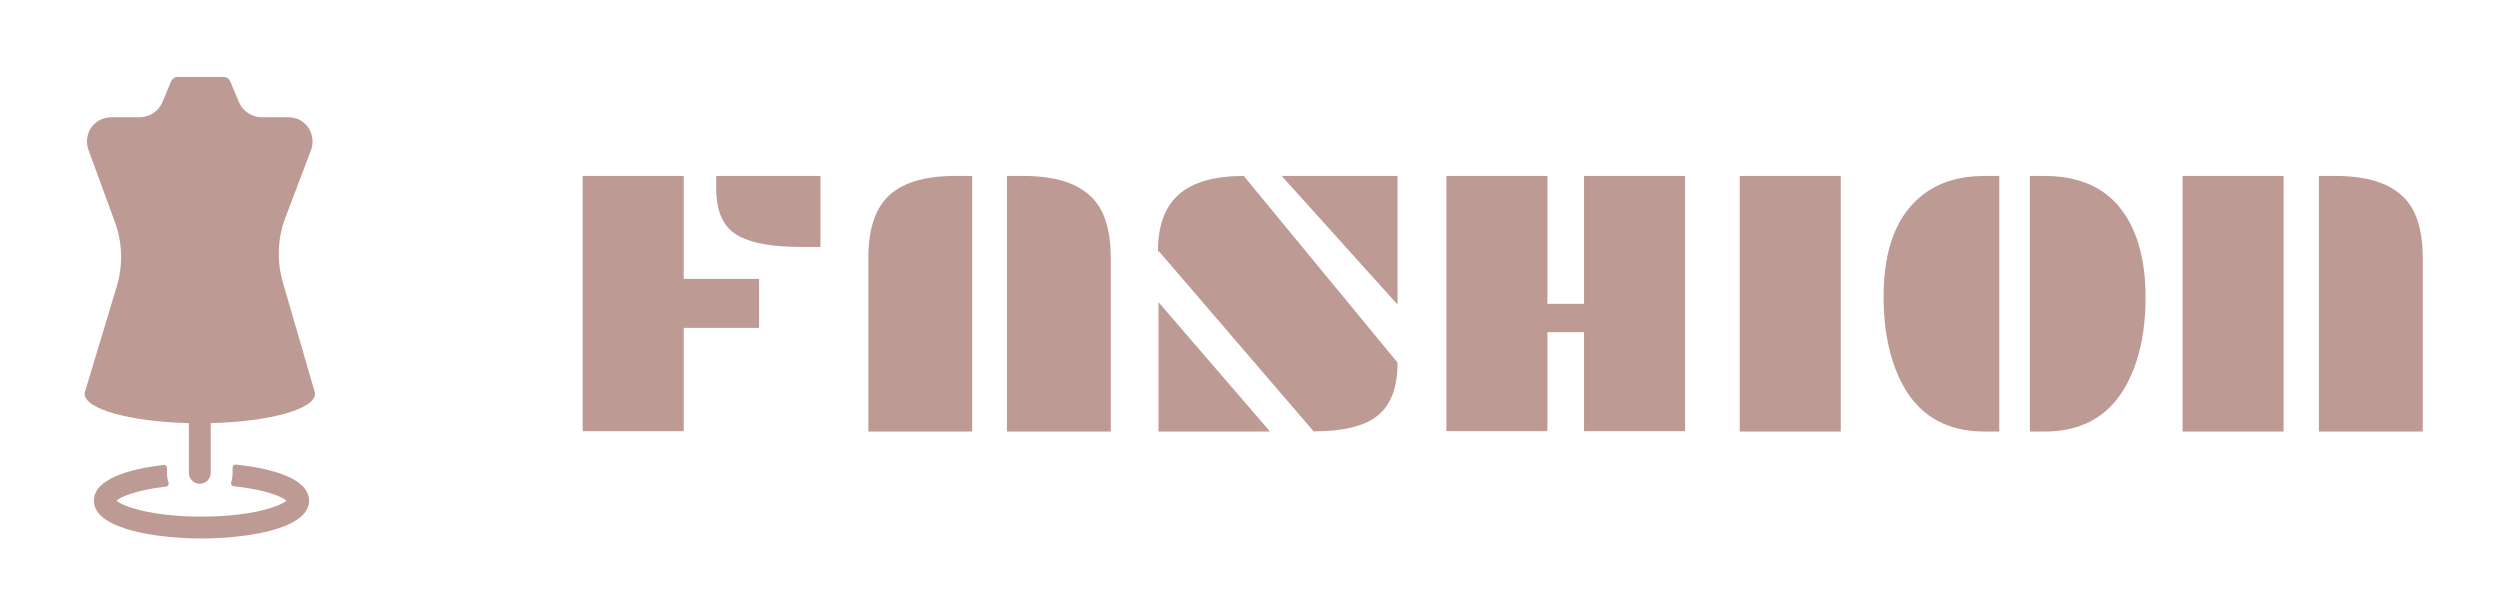 <svg width="130" height="32" viewBox="0 0 130 32" fill="none" xmlns="http://www.w3.org/2000/svg">
<path d="M9.821 22.003V24.589C9.821 24.903 10.076 25.158 10.39 25.158C10.704 25.158 10.958 24.903 10.958 24.589V22.003C14 21.931 16.38 21.276 16.38 20.48C16.38 20.465 16.377 20.451 16.376 20.436H16.38L16.373 20.414C16.368 20.38 16.358 20.347 16.345 20.314L14.706 14.677C14.385 13.574 14.432 12.397 14.839 11.324L16.167 7.823C16.403 7.199 16.133 6.478 15.523 6.209C15.362 6.137 15.184 6.098 14.998 6.098H13.621C13.095 6.098 12.62 5.783 12.419 5.298L11.977 4.236C11.917 4.093 11.778 4 11.623 4H9.248C9.093 4 8.953 4.092 8.894 4.236L8.451 5.298C8.249 5.783 7.775 6.098 7.249 6.098H5.783C5.533 6.098 5.299 6.17 5.102 6.292C4.595 6.602 4.4 7.245 4.604 7.805C4.863 8.513 5.494 10.234 5.974 11.543C6.368 12.62 6.402 13.796 6.071 14.893L4.439 20.307C4.423 20.344 4.413 20.379 4.406 20.415L4.4 20.436H4.404C4.402 20.45 4.4 20.464 4.4 20.48C4.4 21.276 6.78 21.929 9.821 22.003Z" fill="#BE9A94"/>
<path d="M8.516 24.178C6.714 24.384 4.882 24.912 4.882 26.033C4.882 27.587 8.4 28.001 10.477 28.001C12.555 28.001 16.072 27.585 16.072 26.033C16.072 24.876 14.117 24.35 12.261 24.158C12.172 24.149 12.094 24.219 12.094 24.309V24.59C12.094 24.762 12.069 24.928 12.021 25.084C11.993 25.177 12.054 25.274 12.15 25.285C13.738 25.446 14.655 25.814 14.895 26.033C14.581 26.322 13.101 26.864 10.476 26.864C7.851 26.864 6.371 26.322 6.056 26.033C6.287 25.822 7.15 25.471 8.636 25.303C8.73 25.292 8.793 25.198 8.764 25.108C8.711 24.945 8.684 24.772 8.684 24.592V24.33C8.684 24.239 8.606 24.169 8.515 24.179L8.516 24.178Z" fill="#BE9A94"/>
<path d="M37.243 9.149H42.663V12.841H41.648C39.883 12.841 38.679 12.564 38.034 12.011C37.507 11.555 37.243 10.819 37.243 9.804V9.149ZM30.3 9.149H35.554V14.501H39.47V17.05H35.554V22.421H30.3V9.149Z" fill="#BE9A94"/>
<path d="M52.361 9.149H53.239C55.635 9.149 57.064 9.96 57.526 11.581C57.683 12.115 57.761 12.727 57.761 13.417V22.44H52.361V9.149ZM45.154 13.417C45.154 11.978 45.482 10.924 46.14 10.253C46.862 9.517 48.041 9.149 49.675 9.149H50.554V22.44H45.154V13.417Z" fill="#BE9A94"/>
<path d="M66.648 9.149H72.673V15.839L66.648 9.149ZM60.271 13.075H60.212C60.212 11.734 60.577 10.745 61.306 10.106C62.035 9.468 63.158 9.149 64.675 9.149L72.673 18.856C72.673 20.145 72.325 21.067 71.628 21.62C70.951 22.16 69.844 22.431 68.308 22.431L60.271 13.075ZM60.241 15.712L66.042 22.44H60.241V15.712Z" fill="#BE9A94"/>
<path d="M75.212 9.149H80.466V15.8H82.37V9.149H87.624V22.421H82.37V17.274H80.466V22.421H75.212V9.149Z" fill="#BE9A94"/>
<path d="M90.466 9.149H95.72V22.44H90.466V9.149Z" fill="#BE9A94"/>
<path d="M105.554 9.149H106.316C108.731 9.149 110.326 10.227 111.101 12.382C111.413 13.267 111.569 14.286 111.569 15.438C111.569 17.379 111.195 18.977 110.446 20.233C109.561 21.705 108.184 22.44 106.316 22.44H105.554V9.149ZM103.2 22.44C100.798 22.44 99.206 21.223 98.425 18.788C98.106 17.799 97.946 16.682 97.946 15.438C97.946 12.906 98.65 11.119 100.056 10.077C100.883 9.459 101.931 9.149 103.2 9.149H103.962V22.44H103.2Z" fill="#BE9A94"/>
<path d="M120.583 9.149H121.462C123.858 9.149 125.287 9.96 125.749 11.581C125.905 12.115 125.984 12.727 125.984 13.417V22.44H120.583V9.149ZM113.493 9.149H118.747V22.44H113.493V9.149Z" fill="#BE9A94"/>
</svg>
